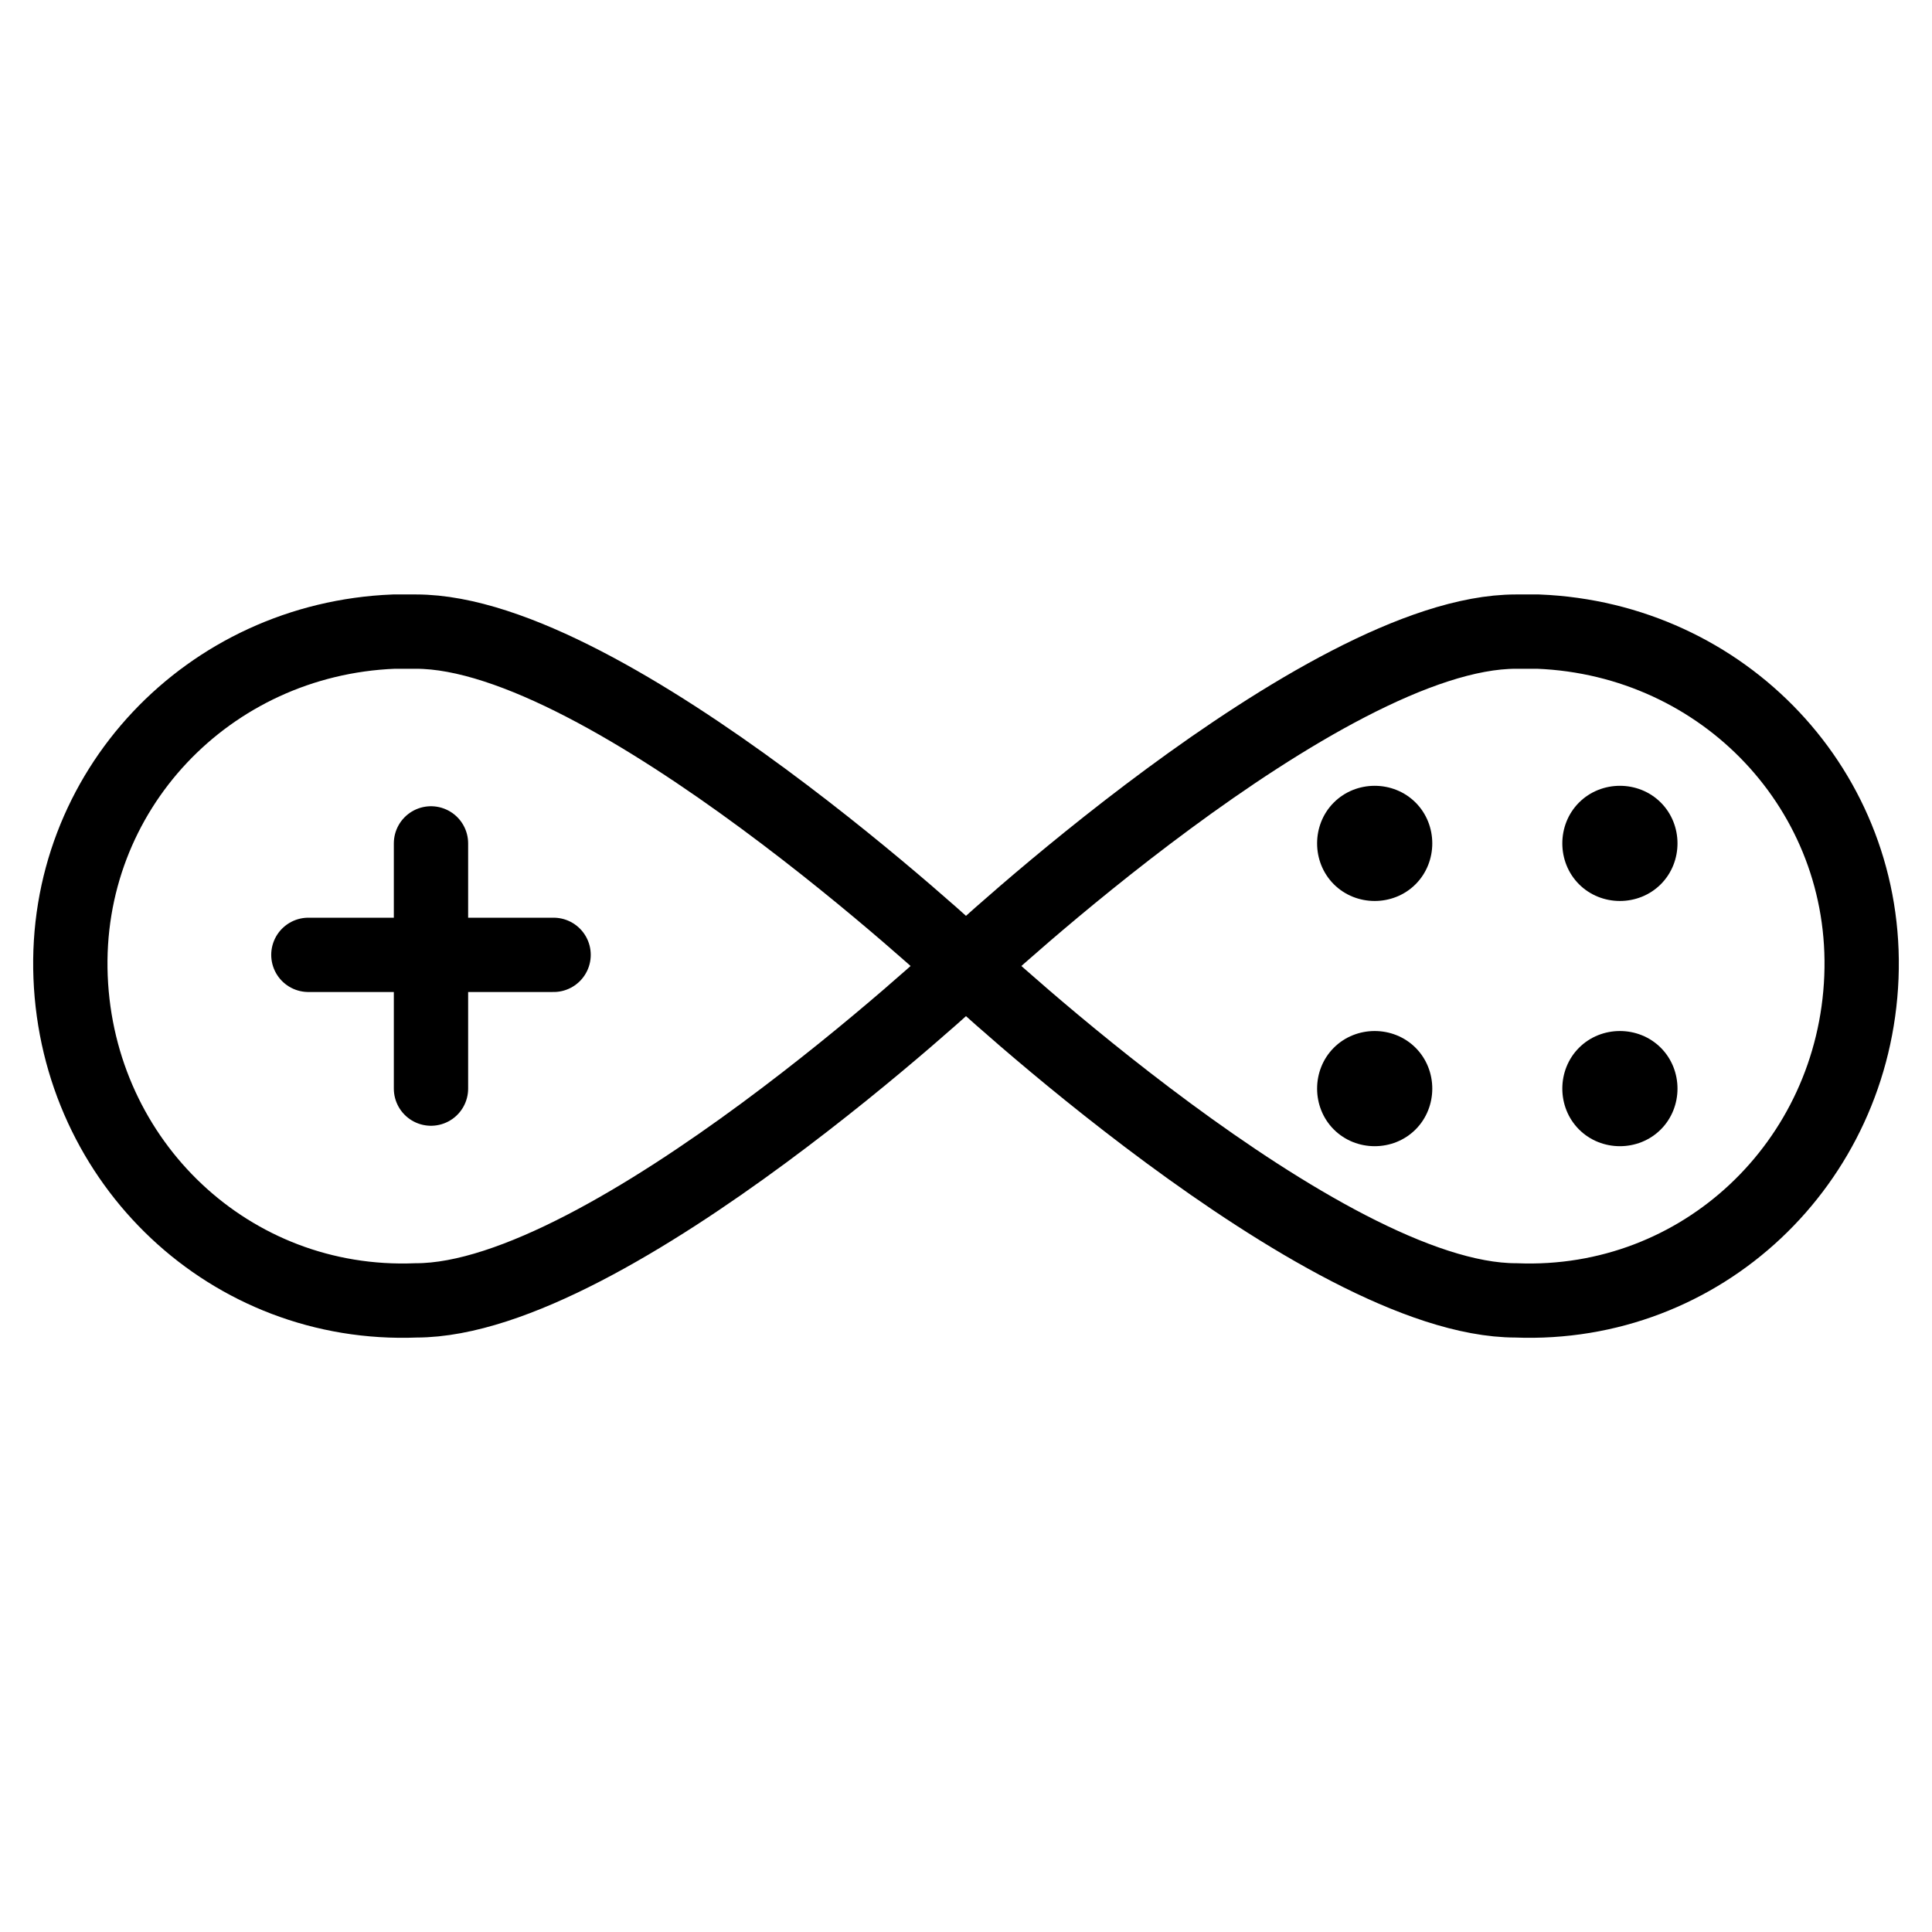 <?xml version="1.0" encoding="utf-8"?>
<!-- Generator: Adobe Illustrator 21.1.0, SVG Export Plug-In . SVG Version: 6.00 Build 0)  -->
<svg version="1.1" id="Слой_357" xmlns="http://www.w3.org/2000/svg" xmlns:xlink="http://www.w3.org/1999/xlink" x="0px"
	 y="0px" viewBox="0 0 52 52" style="enable-background:new 0 0 52 52;" xml:space="preserve">
<style type="text/css">
	.st0{fill:none;stroke:#000000;stroke-width:2;stroke-miterlimit:10;}
	.st1{fill:none;stroke:#000000;stroke-width:2;stroke-linecap:round;stroke-miterlimit:10;}
</style>
<title>Igrovoy bezlimit</title>
<path class="st0" d="M26,26c0,0-9.6,9-14.8,9c-5,0.2-9.1-3.7-9.3-8.7c-0.2-5,3.7-9.1,8.7-9.3c0.2,0,0.4,0,0.6,0C16.4,17,26,26,26,26
	z"/>
<path class="st0" d="M26,26c0,0,9.6,9,14.8,9c5,0.2,9.1-3.7,9.3-8.7c0.2-5-3.7-9.1-8.7-9.3c-0.2,0-0.4,0-0.6,0C35.6,17,26,26,26,26z
	"/>
<line class="st1" x1="11.6" y1="22.7" x2="11.6" y2="29.3"/>
<line class="st1" x1="14.9" y1="25.7" x2="8.3" y2="25.7"/>
<path d="M38.1,21.6c0.6,0.6,0.6,1.6,0,2.2c-0.6,0.6-1.6,0.6-2.2,0c-0.6-0.6-0.6-1.6,0-2.2c0,0,0,0,0,0C36.5,21,37.5,21,38.1,21.6"/>
<path d="M44.7,28.2c0.6,0.6,0.6,1.6,0,2.2c-0.6,0.6-1.6,0.6-2.2,0c-0.6-0.6-0.6-1.6,0-2.2c0,0,0,0,0,0
	C43.1,27.6,44.1,27.6,44.7,28.2"/>
<path d="M44.7,23.8c-0.6,0.6-1.6,0.6-2.2,0c-0.6-0.6-0.6-1.6,0-2.2c0.6-0.6,1.6-0.6,2.2,0c0,0,0,0,0,0
	C45.3,22.2,45.3,23.2,44.7,23.8"/>
<path d="M38.1,30.4c-0.6,0.6-1.6,0.6-2.2,0c-0.6-0.6-0.6-1.6,0-2.2c0.6-0.6,1.6-0.6,2.2,0c0,0,0,0,0,0
	C38.7,28.8,38.7,29.8,38.1,30.4"/>
</svg>

